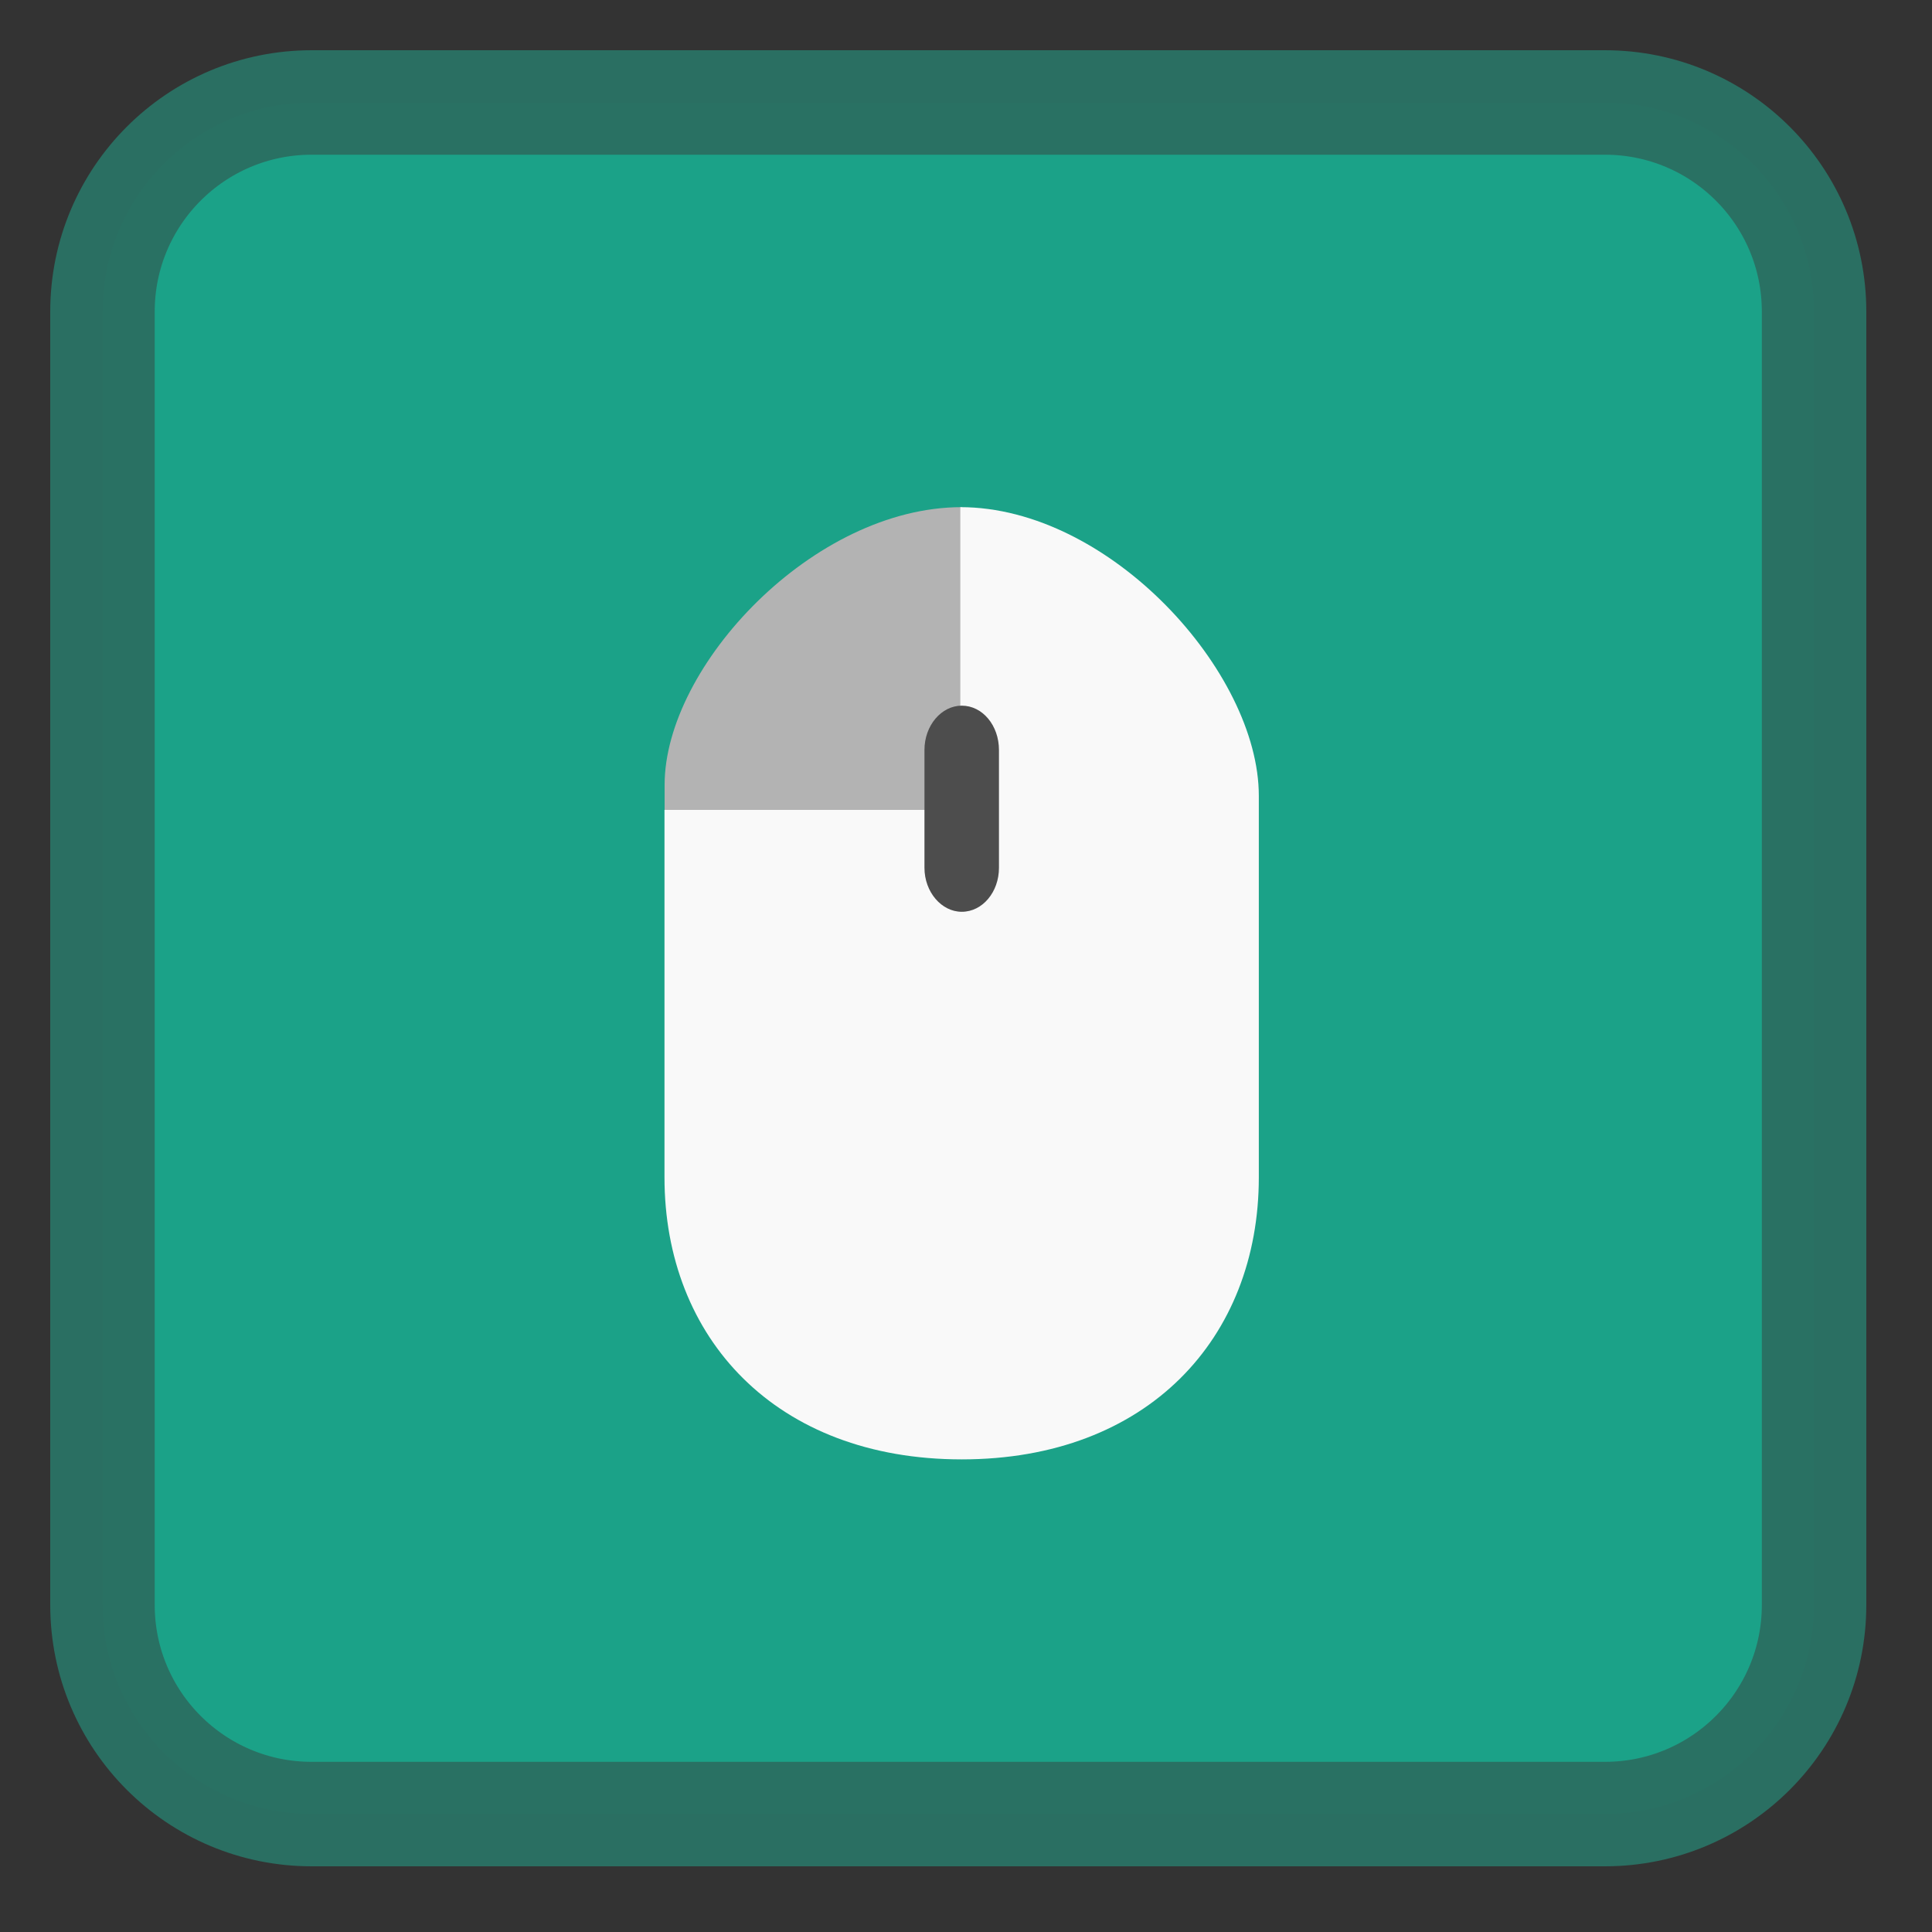 <svg xmlns="http://www.w3.org/2000/svg" width="16" height="16"><rect width="100%" height="100%" fill="#333333" stroke="none"/><path style="fill-rule:nonzero;fill:#1ba389;fill-opacity:.984;stroke-width:27.911;stroke-linecap:butt;stroke-linejoin:miter;stroke:#2a7063;stroke-opacity:.984;stroke-miterlimit:4" d="M83.25 27.375h345.5c30.875 0 55.875 25 55.875 55.875v345.5c0 30.875-25 55.875-55.875 55.875H83.25c-30.875 0-55.875-25-55.875-55.875V83.25c0-30.875 25-55.875 55.875-55.875zm0 0" transform="scale(.031)"/><path style="stroke:none;fill-rule:nonzero;fill:#b3b3b3;fill-opacity:1" d="M7.965 4.2v3.284H5.504V6.5c0-.984 1.23-2.3 2.46-2.3"/><path style="stroke:none;fill-rule:nonzero;fill:#f9f9f9;fill-opacity:1" d="M7.953 4.2v2.507h-2.45V9.75c0 1.332.923 2.336 2.462 2.336 1.539 0 2.46-1.004 2.46-2.336V6.59c0-1.024-1.234-2.39-2.472-2.39zm0 0"/><path style="stroke:none;fill-rule:nonzero;fill:#4d4d4d;fill-opacity:1" d="M7.965 5.844c.172 0 .308.164.308.367v.976c0 .2-.136.364-.308.364-.168 0-.309-.164-.309-.364v-.976c0-.203.14-.367.309-.367m0 0"/></svg>